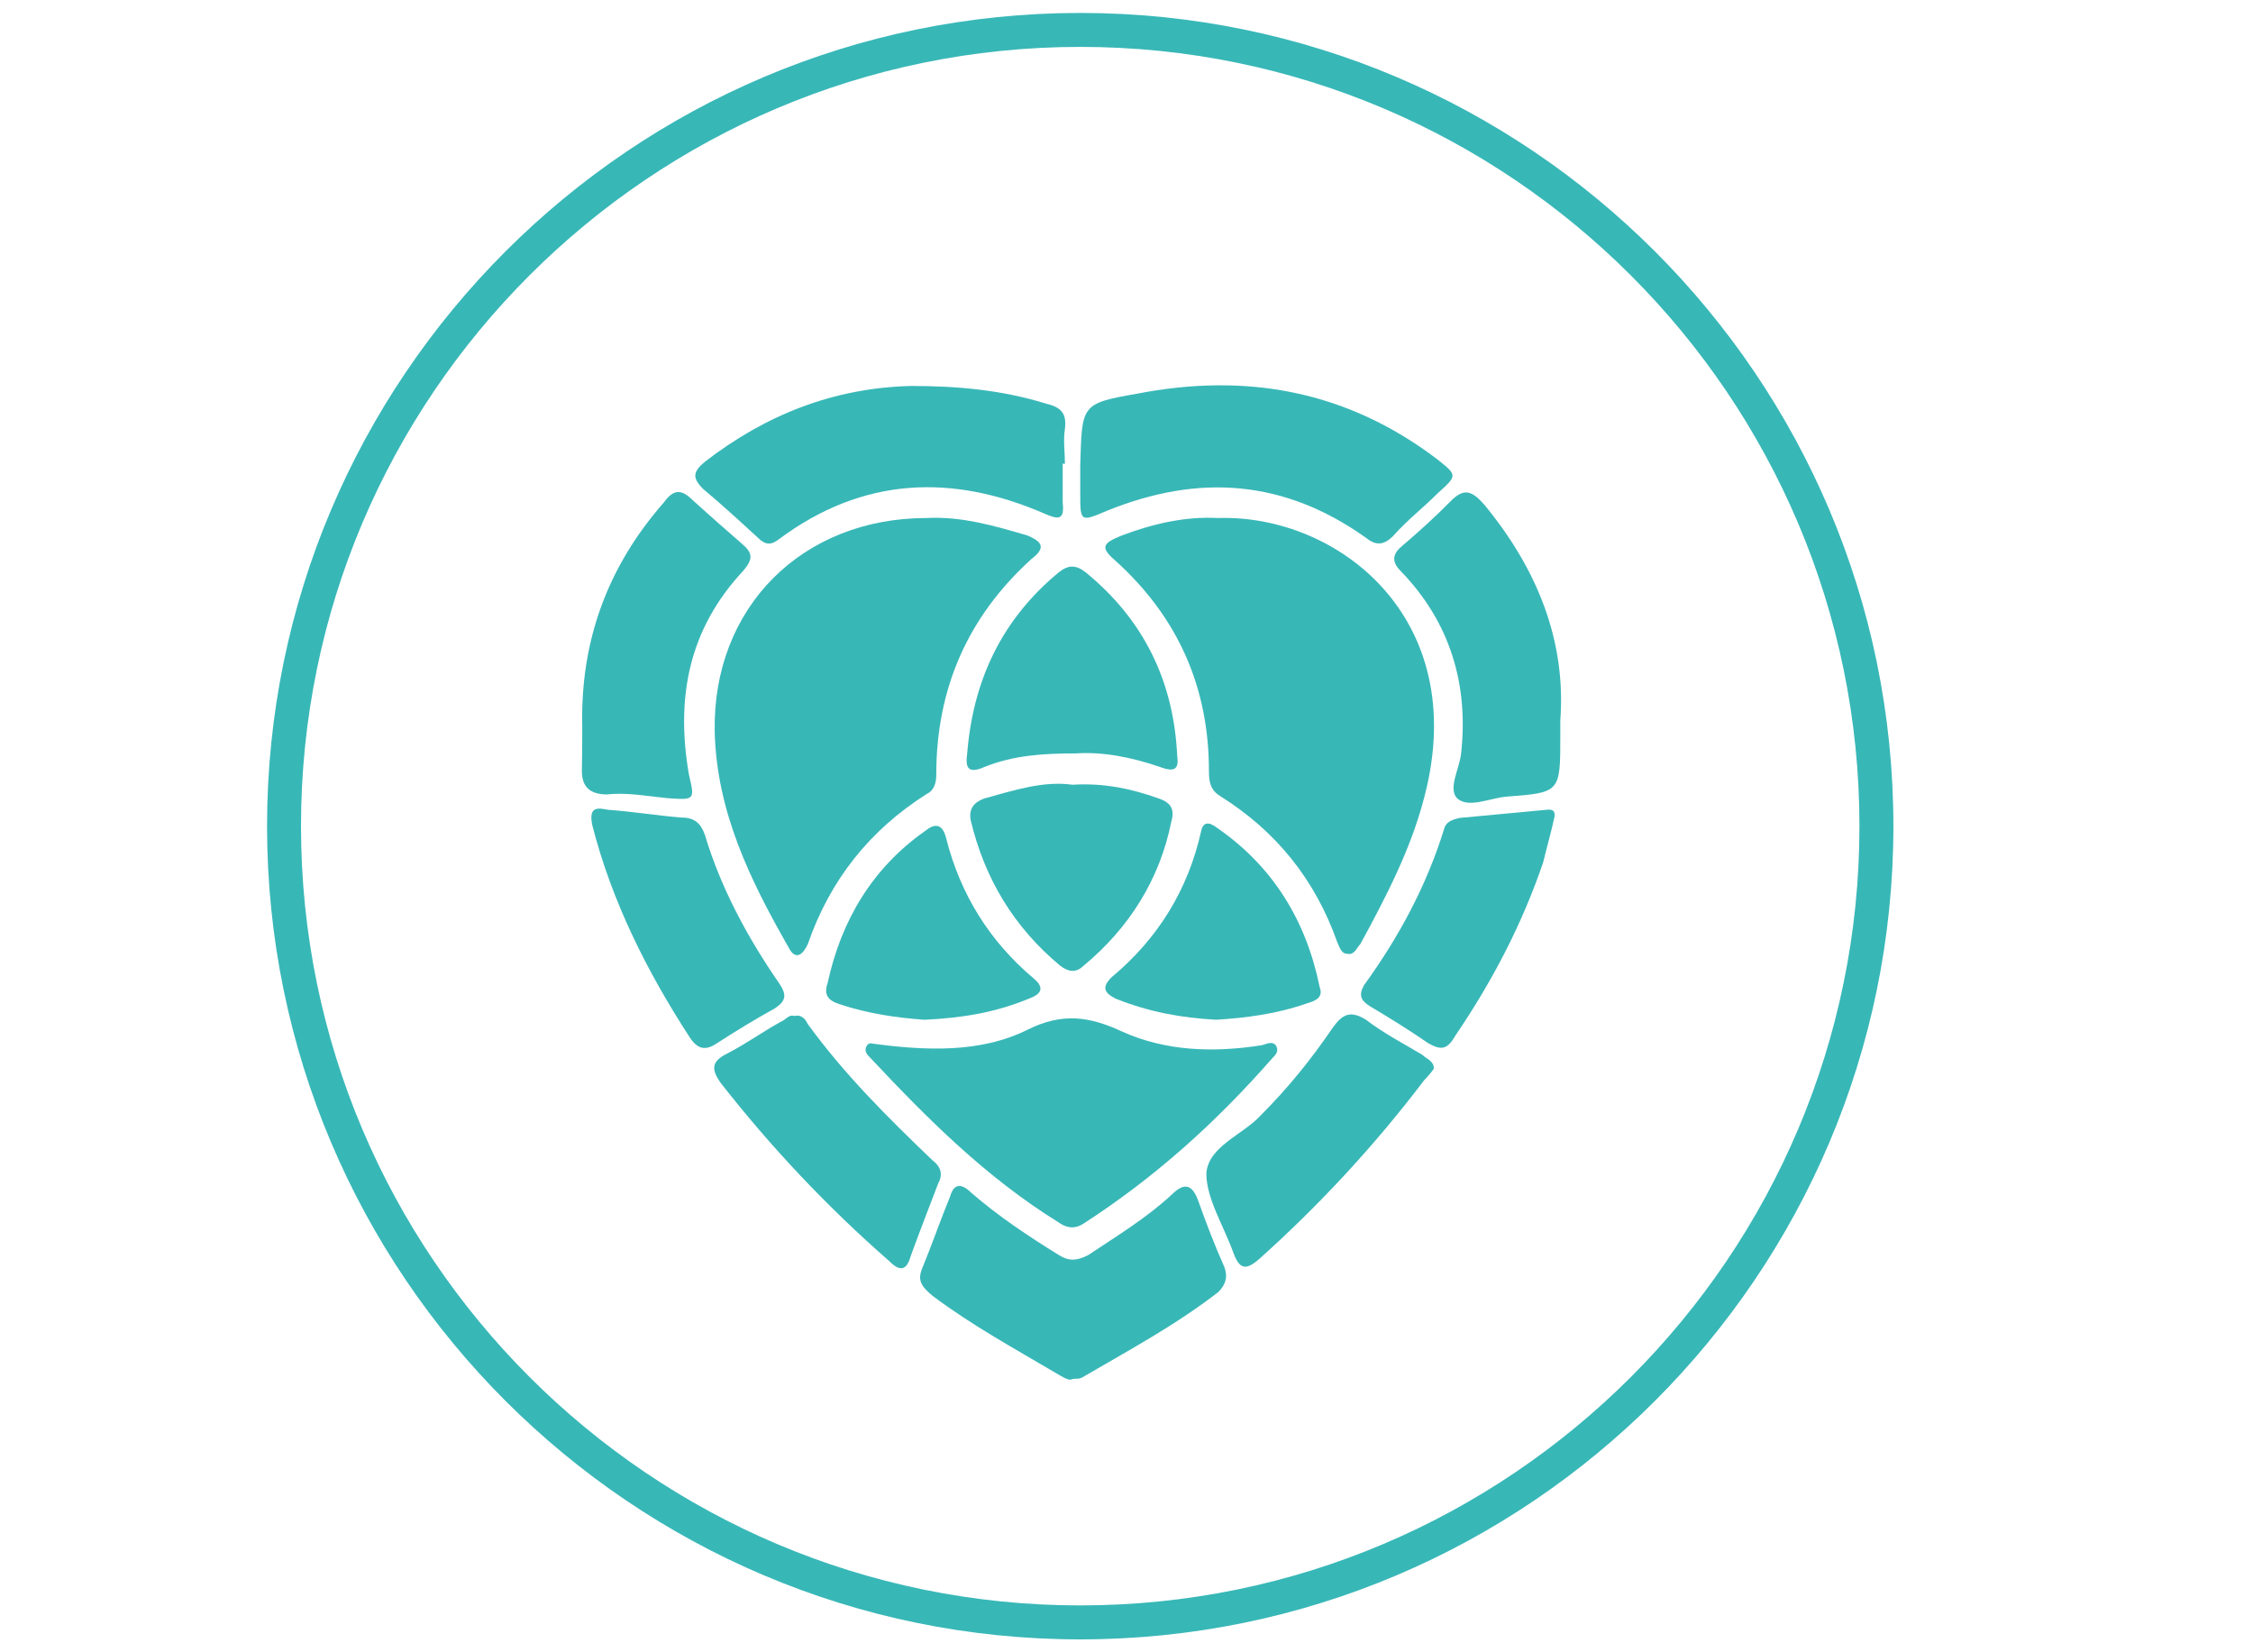 <svg width="90" height="66" viewBox="0 0 90 66" fill="none" xmlns="http://www.w3.org/2000/svg">
<g clip-path="url(#clip0_6823_4079)">
<path d="M48.665 20.692C53.404 20.543 58.768 24.656 56.905 31.808C56.369 33.909 55.356 35.846 54.342 37.709C54.193 37.858 54.104 38.171 53.806 38.096C53.568 38.096 53.493 37.783 53.419 37.634C52.539 35.146 50.99 33.209 48.755 31.808C48.367 31.57 48.293 31.272 48.293 30.795C48.293 27.457 47.056 24.656 44.568 22.406C43.942 21.869 44.031 21.705 44.806 21.392C46.028 20.93 47.339 20.618 48.665 20.692Z" fill="#38B7B7"/>
<path d="M37.014 20.692C38.415 20.617 39.726 21.005 41.052 21.392C41.589 21.631 41.827 21.854 41.201 22.331C38.638 24.655 37.401 27.531 37.401 30.944C37.401 31.256 37.327 31.569 37.014 31.718C34.734 33.164 33.155 35.16 32.276 37.694C32.037 38.23 31.739 38.319 31.501 37.843C29.951 35.131 28.625 32.404 28.55 29.215C28.461 24.268 32.037 20.692 37.014 20.692Z" fill="#38B7B7"/>
<path d="M34.749 41.672C36.999 41.985 39.174 42.06 41.037 41.136C42.438 40.435 43.525 40.599 44.837 41.21C46.55 41.985 48.487 42.06 50.424 41.747C50.663 41.672 50.812 41.598 50.961 41.747C51.11 41.985 50.961 42.134 50.812 42.283C48.562 44.846 46.148 47.022 43.272 48.884C42.885 49.123 42.572 49.033 42.259 48.81C39.383 47.022 37.058 44.697 34.794 42.283C34.644 42.134 34.48 41.97 34.644 41.747C34.674 41.672 34.838 41.672 34.749 41.672Z" fill="#38B7B7"/>
<path d="M43.152 18.606C43.227 16.192 43.152 16.117 45.402 15.73C49.753 14.881 53.791 15.581 57.442 18.367C58.217 18.993 58.217 18.993 57.442 19.694C56.816 20.319 56.205 20.781 55.654 21.407C55.267 21.794 54.954 21.794 54.566 21.482C51.303 19.157 47.891 18.919 44.24 20.394C43.152 20.856 43.152 20.856 43.152 19.694C43.152 19.321 43.152 18.963 43.152 18.606Z" fill="#38B7B7"/>
<path d="M42.451 18.516C42.451 19.053 42.451 19.604 42.451 20.066C42.526 20.766 42.302 20.766 41.751 20.528C38.026 18.904 34.449 19.053 31.112 21.541C30.799 21.78 30.575 21.78 30.262 21.467C29.532 20.796 28.817 20.14 28.087 19.53C27.625 19.068 27.699 18.829 28.161 18.442C30.575 16.579 33.287 15.492 36.401 15.417C38.19 15.417 39.977 15.566 41.766 16.117C42.392 16.266 42.615 16.505 42.541 17.131C42.466 17.593 42.541 18.069 42.541 18.531C42.466 18.516 42.451 18.516 42.451 18.516Z" fill="#38B7B7"/>
<path d="M42.765 55.112C42.616 55.112 42.378 54.964 42.229 54.874C40.515 53.861 38.817 52.937 37.252 51.76C36.79 51.372 36.626 51.134 36.865 50.598C37.252 49.659 37.565 48.735 37.953 47.796C38.102 47.26 38.414 47.26 38.802 47.647C39.889 48.586 41.052 49.361 42.303 50.136C42.691 50.374 43.004 50.374 43.466 50.136C44.628 49.361 45.79 48.66 46.803 47.722C47.34 47.185 47.653 47.334 47.891 48.035C48.204 48.914 48.532 49.763 48.904 50.598C49.053 50.985 48.979 51.298 48.666 51.611C46.953 52.937 45.09 53.935 43.227 55.023C43.063 55.112 42.914 55.038 42.765 55.112Z" fill="#38B7B7"/>
<path d="M23.259 29.007C23.184 25.595 24.272 22.629 26.522 20.066C26.91 19.53 27.223 19.53 27.684 19.992C28.31 20.558 28.951 21.124 29.622 21.706C30.084 22.093 30.084 22.331 29.696 22.793C27.521 25.118 26.984 27.845 27.521 30.944C27.759 31.957 27.759 31.957 26.671 31.883C25.896 31.808 25.047 31.644 24.257 31.734C23.557 31.734 23.244 31.421 23.244 30.795C23.259 30.169 23.259 29.573 23.259 29.007Z" fill="#38B7B7"/>
<path d="M62.329 28.783C62.329 29.096 62.329 29.245 62.329 29.409C62.329 31.659 62.329 31.659 60.153 31.823C59.453 31.897 58.678 32.285 58.216 31.897C57.829 31.51 58.291 30.735 58.365 30.109C58.678 27.308 57.903 24.819 55.951 22.808C55.564 22.42 55.638 22.107 56.026 21.794C56.652 21.258 57.352 20.632 57.963 20.006C58.499 19.47 58.812 19.619 59.289 20.155C61.405 22.718 62.567 25.594 62.329 28.783Z" fill="#38B7B7"/>
<path d="M42.987 30.094C41.661 30.094 40.499 30.169 39.337 30.631C38.636 30.944 38.562 30.631 38.636 30.094C38.875 27.144 40.037 24.73 42.287 22.867C42.674 22.555 42.987 22.555 43.375 22.867C45.655 24.73 46.876 27.159 47.025 30.169C47.1 30.705 46.951 30.869 46.325 30.631C45.237 30.258 44.075 30.02 42.987 30.094Z" fill="#38B7B7"/>
<path d="M31.724 40.584C32.037 40.51 32.186 40.733 32.261 40.897C33.736 42.924 35.449 44.622 37.237 46.336C37.55 46.574 37.699 46.872 37.476 47.275C37.118 48.213 36.746 49.167 36.388 50.151C36.239 50.687 36.001 50.851 35.539 50.389C33.05 48.213 30.8 45.829 28.774 43.237C28.461 42.775 28.387 42.462 28.923 42.149C29.698 41.761 30.473 41.21 31.173 40.823C31.411 40.733 31.501 40.51 31.724 40.584Z" fill="#38B7B7"/>
<path d="M57.279 42.686C57.175 42.835 57.04 42.999 56.891 43.148C54.925 45.74 52.719 48.124 50.29 50.3C49.754 50.762 49.516 50.687 49.277 50.062C48.89 48.974 48.19 47.886 48.19 46.873C48.264 45.785 49.665 45.323 50.365 44.548C51.453 43.461 52.391 42.298 53.241 41.047C53.628 40.51 53.941 40.346 54.567 40.734C55.267 41.27 56.042 41.672 56.817 42.134C56.981 42.298 57.279 42.373 57.279 42.686Z" fill="#38B7B7"/>
<path d="M42.84 31.346C44.077 31.271 45.164 31.495 46.252 31.882C46.714 32.031 46.953 32.27 46.789 32.821C46.327 35.146 45.075 37.098 43.287 38.573C42.974 38.886 42.661 38.811 42.348 38.573C40.486 37.023 39.323 35.071 38.772 32.747C38.698 32.285 38.921 32.046 39.309 31.897C40.501 31.57 41.678 31.182 42.84 31.346Z" fill="#38B7B7"/>
<path d="M24.273 32.344C25.286 32.419 26.299 32.583 27.223 32.657C27.759 32.657 27.998 32.896 28.162 33.358C28.788 35.459 29.875 37.47 31.112 39.258C31.425 39.72 31.425 39.959 30.963 40.272C30.128 40.733 29.354 41.21 28.639 41.672C28.177 41.985 27.864 41.911 27.551 41.434C25.837 38.796 24.436 35.995 23.662 32.97C23.498 32.195 23.885 32.27 24.273 32.344Z" fill="#38B7B7"/>
<path d="M62.106 32.583C61.957 33.283 61.794 33.819 61.645 34.445C60.795 36.934 59.618 39.184 58.143 41.359C57.83 41.896 57.606 41.985 57.055 41.672C56.28 41.136 55.505 40.659 54.73 40.197C54.343 39.959 54.269 39.735 54.492 39.348C55.893 37.411 56.98 35.384 57.681 33.134C57.755 32.821 57.994 32.747 58.307 32.672C59.395 32.568 60.512 32.464 61.645 32.359C61.868 32.344 62.106 32.27 62.106 32.583Z" fill="#38B7B7"/>
<path d="M48.591 40.733C47.19 40.659 45.879 40.42 44.553 39.884C44.091 39.646 44.016 39.422 44.404 39.035C46.266 37.485 47.458 35.533 47.98 33.209C48.054 32.821 48.293 32.821 48.606 33.059C50.856 34.609 52.182 36.785 52.718 39.437C52.867 39.824 52.569 39.973 52.256 40.063C50.99 40.51 49.753 40.659 48.591 40.733Z" fill="#38B7B7"/>
<path d="M36.938 40.734C35.85 40.659 34.688 40.495 33.526 40.108C33.064 39.959 32.9 39.72 33.064 39.258C33.6 36.77 34.852 34.669 36.953 33.194C37.34 32.881 37.653 32.881 37.802 33.507C38.368 35.727 39.531 37.604 41.304 39.094C41.766 39.482 41.542 39.72 41.155 39.869C39.799 40.435 38.488 40.659 36.938 40.734Z" fill="#38B7B7"/>
<path d="M43.151 65.484C25.241 65.484 10.668 50.911 10.668 33C10.668 15.089 25.241 0.517 43.151 0.517C61.062 0.517 75.635 15.089 75.635 33C75.635 50.911 61.062 65.484 43.151 65.484ZM43.151 1.873C25.986 1.873 12.024 15.835 12.024 33C12.024 50.166 25.986 64.127 43.151 64.127C60.317 64.127 74.279 50.166 74.279 33C74.279 15.835 60.302 1.873 43.151 1.873Z" fill="#38B7B7"/>
</g>
<defs>
<clipPath id="clip0_6823_4079">
<rect width="90" height="64.967" fill="white" transform="translate(0 0.517)"/>
</clipPath>
</defs>
</svg>
